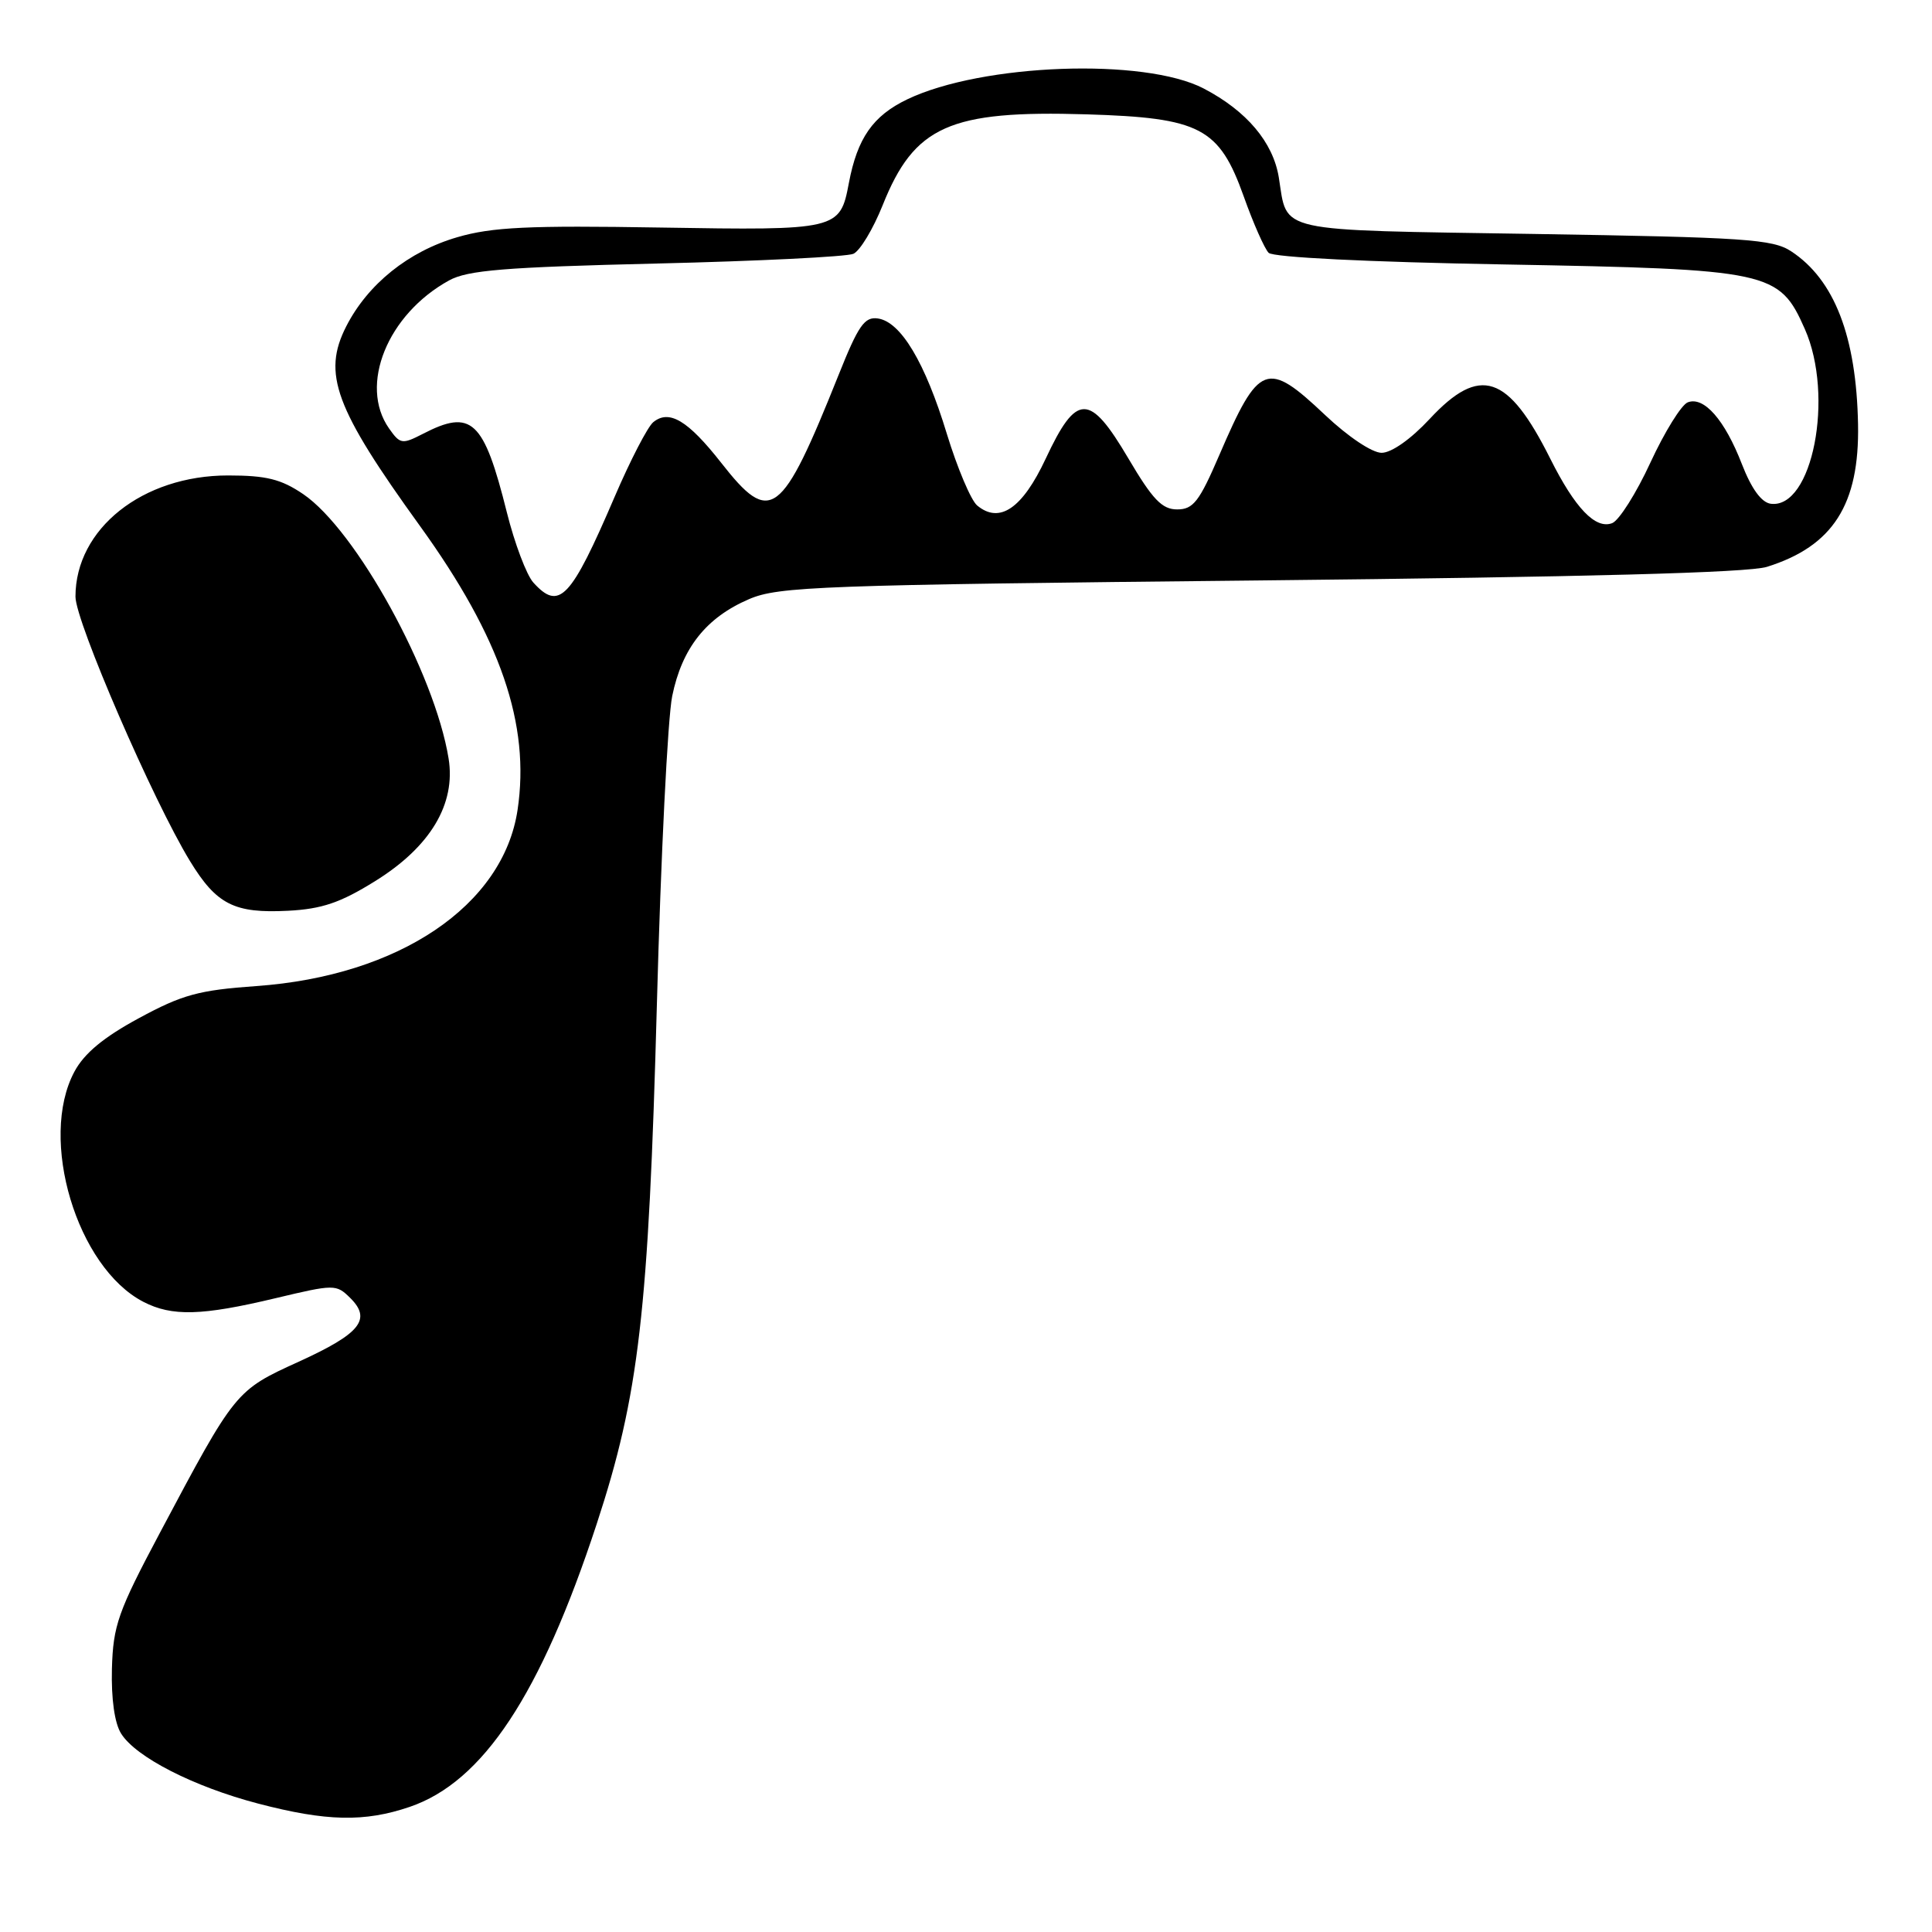 <?xml version="1.0" encoding="UTF-8" standalone="no"?>
<!DOCTYPE svg PUBLIC "-//W3C//DTD SVG 1.1//EN" "http://www.w3.org/Graphics/SVG/1.1/DTD/svg11.dtd" >
<svg xmlns="http://www.w3.org/2000/svg" xmlns:xlink="http://www.w3.org/1999/xlink" version="1.1" viewBox="0 0 256 256">
 <g >
 <path fill="currentColor"
d=" M 54.29 239.42 C 64.00 236.11 71.63 224.57 79.06 201.95 C 84.67 184.86 85.94 173.88 87.04 133.10 C 87.56 113.52 88.48 95.13 89.07 92.24 C 90.37 85.87 93.57 81.83 99.25 79.39 C 103.16 77.71 108.60 77.51 167.00 76.91 C 210.04 76.46 231.67 75.89 234.13 75.11 C 242.88 72.37 246.40 66.85 246.20 56.23 C 245.98 44.59 243.07 37.06 237.34 33.30 C 234.89 31.69 231.26 31.45 203.26 31.00 C 168.57 30.45 170.64 30.91 169.45 23.52 C 168.69 18.84 165.19 14.70 159.50 11.73 C 151.65 7.63 130.12 8.42 120.22 13.16 C 115.67 15.34 113.60 18.31 112.48 24.25 C 111.31 30.47 111.03 30.54 87.45 30.15 C 70.02 29.86 65.19 30.09 60.60 31.43 C 54.13 33.31 48.74 37.64 45.88 43.24 C 42.68 49.51 44.36 54.07 55.68 69.74 C 66.33 84.50 70.28 95.99 68.58 107.32 C 66.68 120.00 52.86 129.32 33.96 130.66 C 26.33 131.20 24.15 131.80 18.41 134.91 C 13.73 137.44 11.16 139.57 9.86 142.00 C 5.08 150.92 10.18 167.94 19.00 172.50 C 22.79 174.46 26.75 174.35 36.50 172.02 C 44.30 170.16 44.55 170.16 46.39 171.97 C 49.28 174.82 47.77 176.70 39.59 180.43 C 31.20 184.25 31.20 184.26 21.18 203.12 C 15.63 213.56 14.99 215.38 14.83 221.12 C 14.73 225.10 15.18 228.33 16.05 229.71 C 18.00 232.83 25.65 236.74 34.19 238.98 C 43.24 241.35 48.30 241.46 54.29 239.42 Z  M 49.68 116.77 C 57.02 112.22 60.42 106.55 59.44 100.50 C 57.60 89.17 47.18 70.23 40.17 65.47 C 37.25 63.49 35.29 63.00 30.22 63.00 C 18.89 63.00 10.00 70.06 10.00 79.06 C 10.00 82.35 20.29 106.10 25.17 114.09 C 28.69 119.86 31.05 121.05 38.18 120.68 C 42.65 120.45 45.11 119.61 49.68 116.77 Z  M 70.67 77.19 C 69.77 76.19 68.19 72.01 67.16 67.89 C 64.10 55.64 62.49 54.14 56.01 57.50 C 53.28 58.90 53.02 58.86 51.55 56.77 C 47.53 51.04 51.34 41.65 59.50 37.16 C 61.96 35.80 66.89 35.40 87.00 34.92 C 100.47 34.60 112.21 34.02 113.08 33.63 C 113.96 33.23 115.69 30.35 116.95 27.21 C 121.15 16.68 125.82 14.60 143.97 15.15 C 159.06 15.61 161.54 16.90 164.81 26.05 C 166.07 29.60 167.56 32.95 168.10 33.50 C 168.70 34.10 181.25 34.72 199.30 35.04 C 234.61 35.68 235.75 35.92 239.15 43.60 C 243.08 52.48 240.15 67.47 234.63 66.75 C 233.40 66.58 232.08 64.77 230.81 61.50 C 228.54 55.63 225.78 52.49 223.64 53.31 C 222.80 53.63 220.57 57.22 218.69 61.29 C 216.82 65.35 214.53 68.97 213.62 69.32 C 211.41 70.16 208.71 67.35 205.42 60.78 C 199.82 49.59 196.10 48.36 189.45 55.50 C 186.95 58.19 184.38 60.00 183.07 60.00 C 181.81 60.00 178.63 57.87 175.59 55.00 C 167.86 47.69 166.83 48.07 161.56 60.31 C 158.91 66.47 158.11 67.50 155.98 67.50 C 153.98 67.50 152.73 66.20 149.50 60.72 C 144.37 52.03 142.65 52.04 138.56 60.78 C 135.47 67.38 132.45 69.45 129.48 66.98 C 128.66 66.30 126.85 62.02 125.46 57.48 C 122.58 48.01 119.36 42.64 116.33 42.20 C 114.56 41.94 113.74 43.11 111.11 49.70 C 103.52 68.66 102.12 69.70 95.56 61.32 C 91.15 55.70 88.66 54.21 86.55 55.95 C 85.81 56.57 83.52 60.99 81.46 65.79 C 75.62 79.39 74.11 80.99 70.67 77.19 Z "/>
</g>
</svg>